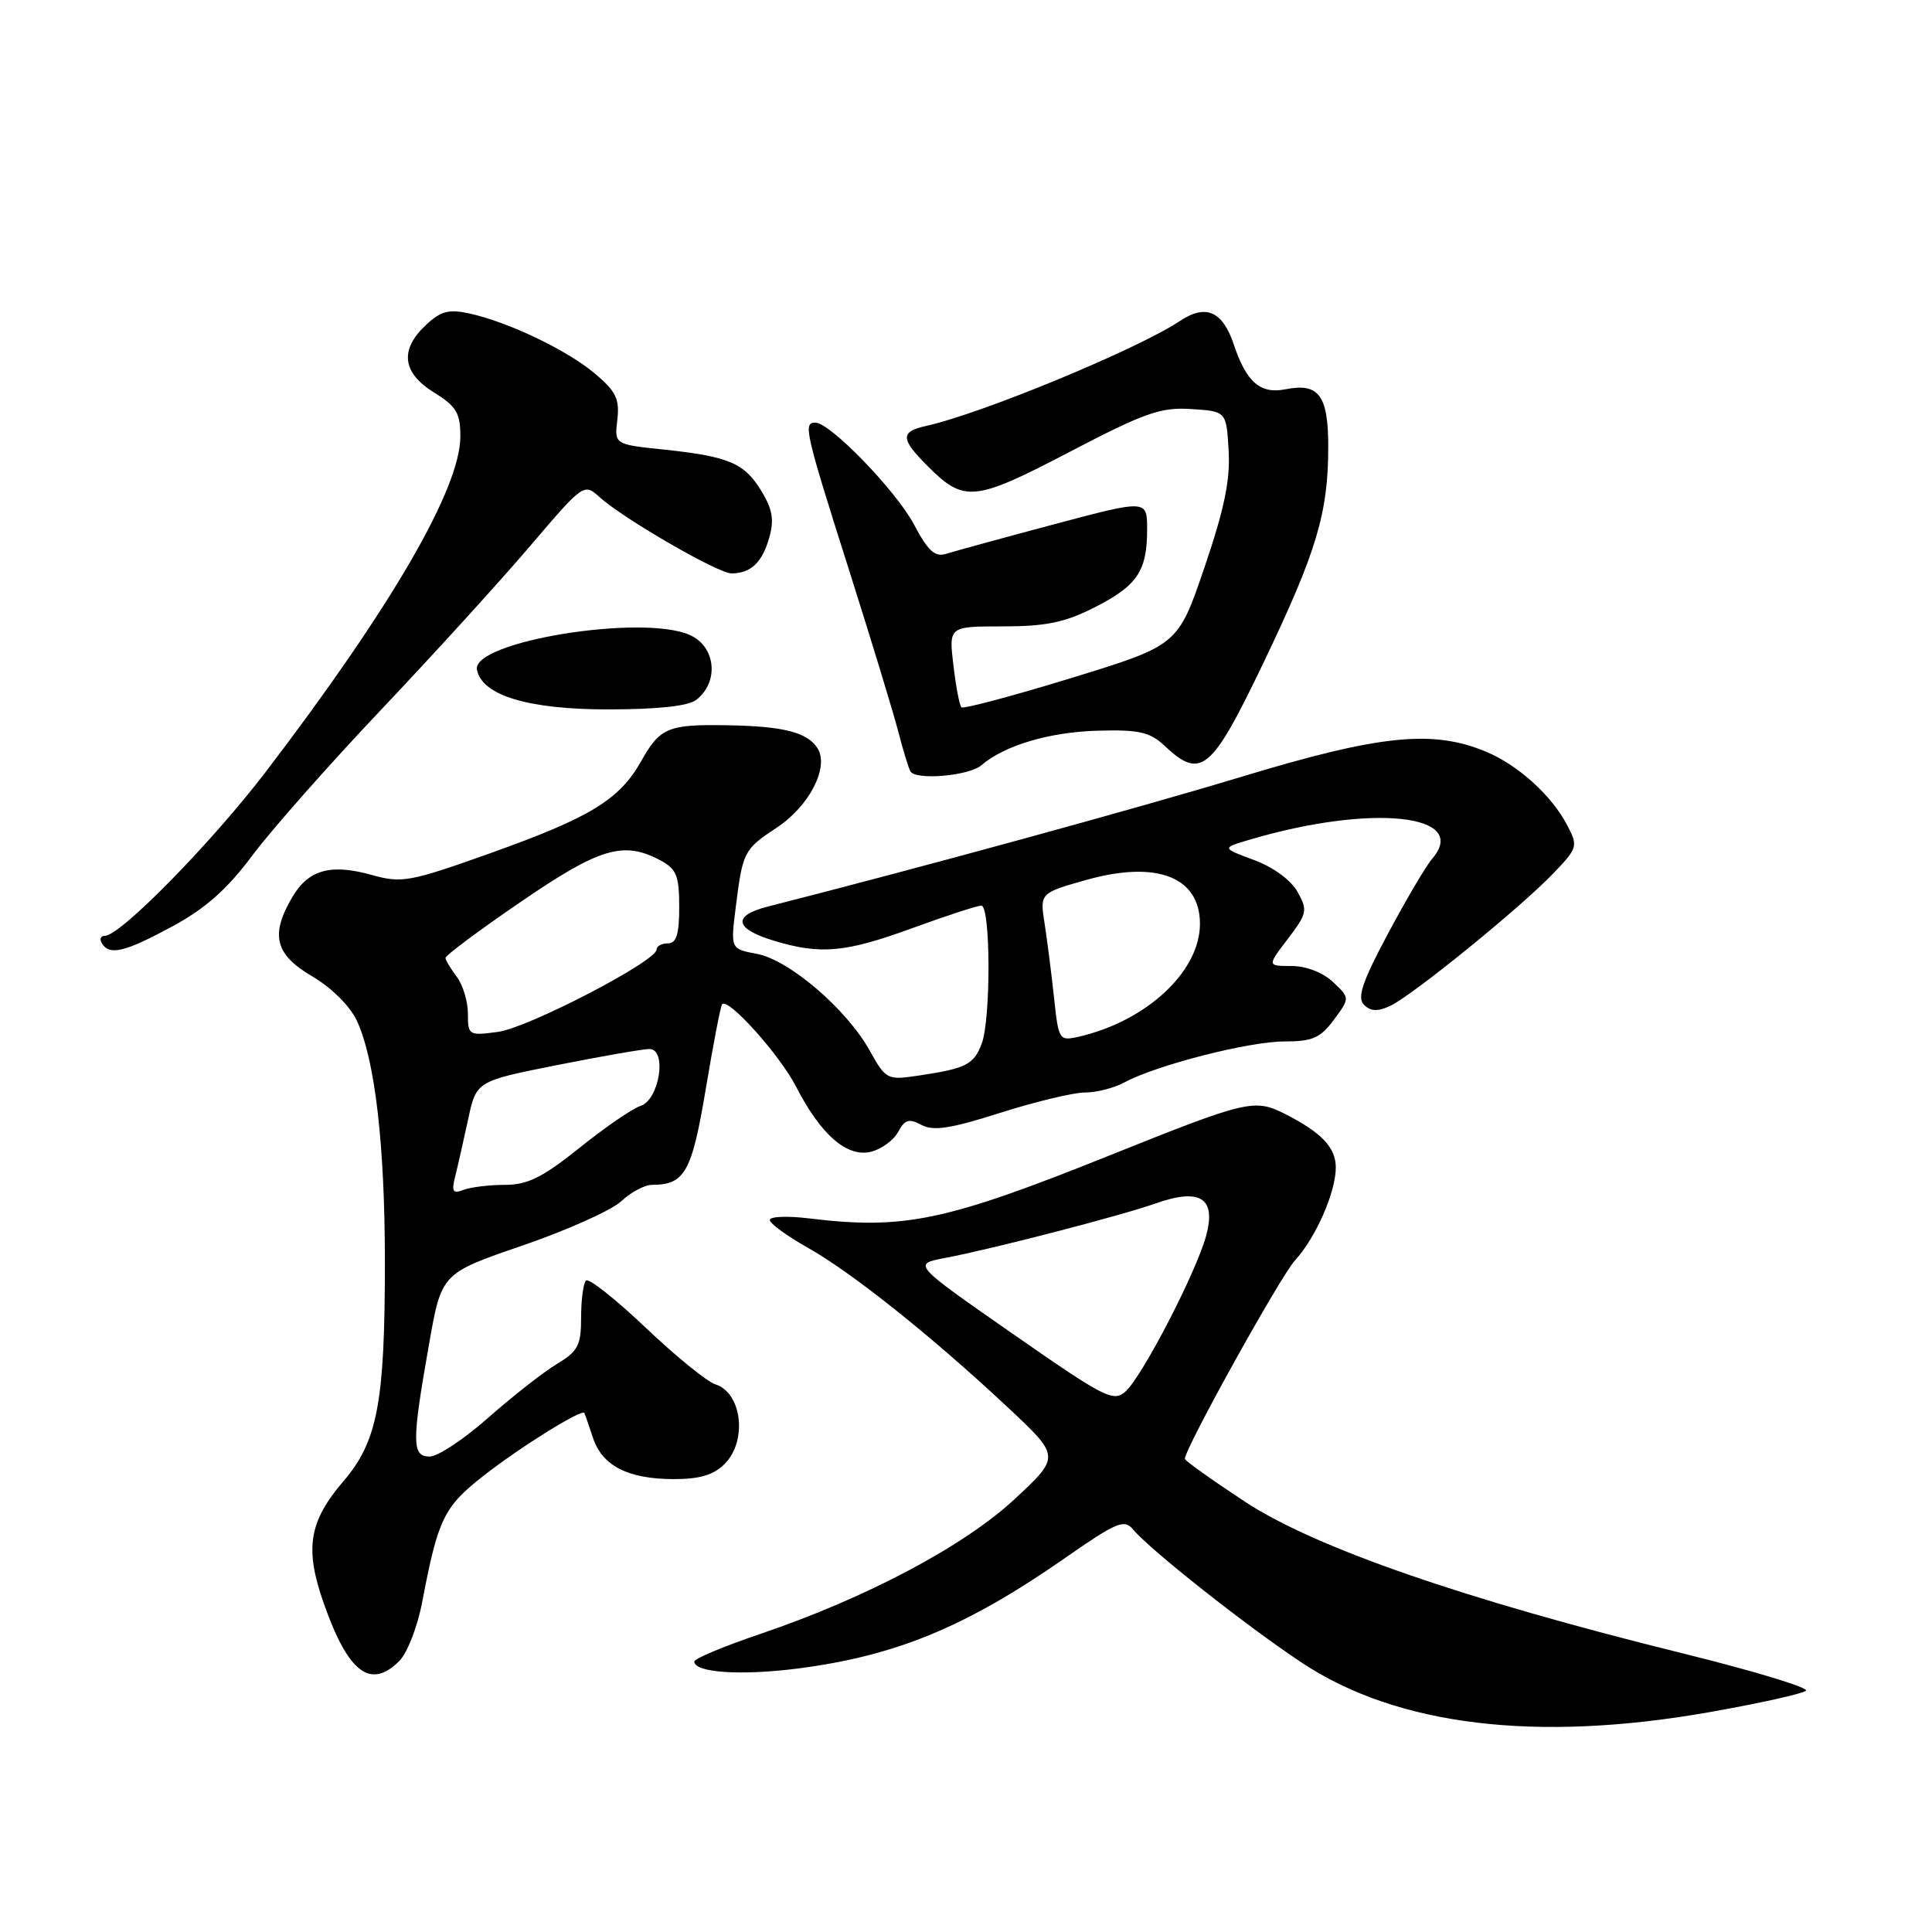<?xml version="1.0" encoding="UTF-8" standalone="no"?>
<!DOCTYPE svg PUBLIC "-//W3C//DTD SVG 1.1//EN" "http://www.w3.org/Graphics/SVG/1.1/DTD/svg11.dtd" >
<svg xmlns="http://www.w3.org/2000/svg" xmlns:xlink="http://www.w3.org/1999/xlink" version="1.1" viewBox="0 0 256 256">
 <g >
 <path fill="currentColor"
d=" M 226.45 226.88 C 233.08 225.71 238.86 224.43 239.30 224.03 C 239.73 223.63 232.39 221.41 222.97 219.08 C 194.05 211.94 174.26 205.08 164.99 199.00 C 160.60 196.11 157.00 193.55 157.00 193.30 C 157.00 191.92 169.67 169.10 171.60 167.00 C 174.35 164.00 177.00 157.97 177.00 154.69 C 177.00 152.05 175.11 150.06 170.26 147.60 C 166.23 145.56 165.27 145.78 147.00 153.11 C 125.33 161.81 119.78 162.97 107.25 161.45 C 104.36 161.09 102.00 161.19 102.00 161.65 C 102.00 162.12 104.27 163.77 107.04 165.33 C 112.87 168.61 123.48 177.07 133.50 186.45 C 140.50 193.00 140.50 193.00 134.50 198.59 C 127.79 204.85 114.82 211.73 100.70 216.52 C 95.91 218.14 92.00 219.78 92.00 220.16 C 92.00 221.63 98.09 222.05 105.61 221.10 C 118.68 219.43 128.00 215.59 141.16 206.42 C 147.95 201.69 148.97 201.26 150.13 202.65 C 152.37 205.35 165.18 215.47 172.52 220.33 C 185.11 228.68 203.55 230.91 226.45 226.88 Z  M 52.91 220.09 C 53.96 219.04 55.32 215.55 55.93 212.34 C 58.05 201.24 58.79 199.69 64.04 195.57 C 68.81 191.82 77.12 186.64 77.43 187.23 C 77.51 187.38 78.02 188.84 78.56 190.48 C 79.78 194.22 83.17 195.97 89.25 195.99 C 92.68 196.00 94.56 195.44 96.00 194.00 C 99.06 190.94 98.33 184.56 94.79 183.43 C 93.69 183.09 89.53 179.70 85.55 175.92 C 81.56 172.13 78.01 169.32 77.65 169.68 C 77.29 170.04 77.00 172.24 77.00 174.57 C 77.00 178.28 76.60 179.05 73.75 180.76 C 71.96 181.84 67.89 185.04 64.69 187.86 C 61.50 190.69 58.01 193.00 56.94 193.00 C 54.56 193.00 54.55 191.15 56.85 178.11 C 58.50 168.72 58.50 168.72 69.26 165.03 C 75.17 163.00 81.05 160.36 82.32 159.17 C 83.59 157.98 85.42 157.00 86.38 157.00 C 90.74 157.00 91.67 155.34 93.52 144.29 C 94.51 138.36 95.48 133.31 95.68 133.07 C 96.45 132.12 103.32 139.77 105.49 144.00 C 108.77 150.38 112.25 153.40 115.42 152.61 C 116.81 152.26 118.42 151.08 119.01 149.98 C 119.89 148.34 120.45 148.17 122.10 149.06 C 123.68 149.90 125.98 149.55 132.59 147.44 C 137.24 145.96 142.27 144.76 143.77 144.76 C 145.27 144.77 147.62 144.17 149.00 143.42 C 153.22 141.14 165.47 138.00 170.17 138.00 C 173.92 138.00 174.96 137.54 176.75 135.12 C 178.88 132.24 178.88 132.24 176.63 130.12 C 175.29 128.86 173.06 128.00 171.13 128.00 C 167.90 128.00 167.90 128.00 170.65 124.40 C 173.21 121.03 173.30 120.62 171.92 118.16 C 171.05 116.61 168.68 114.88 166.15 113.95 C 161.85 112.36 161.85 112.36 165.67 111.24 C 181.77 106.49 194.85 107.88 189.77 113.79 C 188.96 114.73 186.32 119.20 183.91 123.72 C 180.49 130.13 179.80 132.20 180.74 133.14 C 181.62 134.02 182.55 134.06 184.22 133.28 C 187.15 131.91 201.50 120.25 205.83 115.72 C 209.05 112.36 209.12 112.13 207.67 109.36 C 205.61 105.41 201.18 101.39 196.92 99.61 C 189.84 96.65 182.86 97.36 164.50 102.93 C 150.62 107.13 122.33 114.88 101.69 120.14 C 96.99 121.34 97.33 123.08 102.58 124.66 C 108.73 126.52 112.02 126.22 120.84 123.00 C 125.36 121.35 129.49 120.00 130.03 120.00 C 131.27 120.00 131.31 135.06 130.08 138.30 C 129.03 141.06 128.02 141.57 121.86 142.50 C 117.52 143.15 117.42 143.10 115.20 139.14 C 112.12 133.66 104.55 127.19 100.29 126.39 C 96.80 125.74 96.80 125.74 97.49 120.21 C 98.41 112.85 98.56 112.55 102.92 109.67 C 107.25 106.81 109.90 101.65 108.33 99.15 C 106.98 97.03 103.81 96.22 96.33 96.10 C 88.50 95.97 87.46 96.41 84.95 100.87 C 82.09 105.96 78.19 108.34 64.98 113.05 C 54.32 116.85 53.25 117.05 49.31 115.95 C 43.83 114.41 40.89 115.22 38.74 118.86 C 35.78 123.87 36.43 126.48 41.37 129.37 C 43.91 130.86 46.38 133.31 47.27 135.22 C 49.69 140.39 51.00 151.66 51.00 167.31 C 51.00 185.83 50.02 190.99 45.53 196.24 C 40.92 201.62 40.34 205.18 42.90 212.45 C 46.13 221.65 49.09 223.91 52.91 220.09 Z  M 22.84 122.75 C 27.21 120.39 30.09 117.84 33.40 113.40 C 35.89 110.05 43.61 101.31 50.56 93.98 C 57.50 86.65 66.37 76.90 70.27 72.32 C 77.31 64.06 77.38 64.01 79.43 65.86 C 82.60 68.73 95.18 76.00 96.94 75.98 C 99.49 75.96 100.98 74.55 101.92 71.28 C 102.60 68.90 102.37 67.50 100.90 65.08 C 98.63 61.35 96.61 60.49 87.96 59.57 C 81.41 58.89 81.41 58.89 81.80 55.61 C 82.12 52.88 81.62 51.85 78.84 49.51 C 75.16 46.40 67.35 42.66 62.17 41.53 C 59.46 40.94 58.38 41.23 56.42 43.08 C 52.93 46.35 53.30 49.40 57.50 52.00 C 60.47 53.84 61.00 54.72 61.00 57.83 C 61.00 64.71 51.88 80.43 35.27 102.20 C 28.05 111.66 15.95 124.00 13.90 124.00 C 13.34 124.00 13.16 124.45 13.50 125.00 C 14.52 126.65 16.52 126.17 22.84 122.75 Z  M 130.04 101.40 C 133.09 98.77 139.06 97.00 145.46 96.82 C 150.94 96.67 152.36 96.99 154.31 98.82 C 159.15 103.37 160.53 102.20 167.45 87.75 C 174.47 73.09 176.00 67.97 176.00 59.18 C 176.00 52.38 174.75 50.70 170.34 51.58 C 167.01 52.25 165.16 50.65 163.50 45.69 C 162.01 41.22 159.79 40.24 156.35 42.53 C 150.73 46.27 130.10 54.80 122.75 56.43 C 119.26 57.20 119.29 58.14 122.95 61.79 C 127.76 66.61 129.11 66.47 141.71 59.89 C 151.69 54.68 153.79 53.94 157.84 54.20 C 162.50 54.50 162.50 54.50 162.80 59.71 C 163.03 63.61 162.22 67.49 159.59 75.21 C 156.08 85.50 156.08 85.50 141.96 89.84 C 134.20 92.22 127.64 93.97 127.39 93.72 C 127.14 93.47 126.66 90.96 126.33 88.14 C 125.72 83.00 125.72 83.00 132.89 83.00 C 138.56 83.00 141.10 82.48 145.00 80.50 C 150.69 77.62 152.00 75.68 152.00 70.16 C 152.00 66.19 152.00 66.19 139.64 69.48 C 132.85 71.29 126.43 73.05 125.39 73.38 C 123.89 73.85 122.98 73.03 121.11 69.50 C 118.73 65.02 110.00 56.00 108.04 56.00 C 106.41 56.00 106.66 57.13 112.44 75.34 C 115.44 84.78 118.41 94.53 119.04 97.00 C 119.68 99.47 120.40 101.82 120.64 102.22 C 121.38 103.42 128.40 102.81 130.04 101.40 Z  M 92.24 92.75 C 95.30 90.40 94.87 85.72 91.45 84.16 C 85.20 81.31 62.46 85.00 63.20 88.75 C 63.87 92.15 69.98 94.00 80.54 94.00 C 87.07 94.00 91.19 93.56 92.24 92.75 Z  M 134.17 176.72 C 120.92 167.50 120.92 167.50 125.21 166.69 C 131.53 165.49 148.40 161.12 153.10 159.47 C 159.04 157.37 161.18 158.73 159.82 163.74 C 158.50 168.60 151.39 182.33 149.15 184.37 C 147.54 185.82 146.40 185.24 134.17 176.72 Z  M 60.31 155.90 C 60.65 154.56 61.41 151.17 62.02 148.36 C 63.11 143.26 63.11 143.26 73.81 141.13 C 79.69 139.96 85.20 139.00 86.05 139.00 C 88.43 139.00 87.37 145.75 84.87 146.54 C 83.81 146.88 80.18 149.37 76.81 152.08 C 71.90 156.01 69.92 157.00 66.92 157.00 C 64.85 157.00 62.38 157.30 61.43 157.66 C 60.00 158.21 59.81 157.91 60.31 155.90 Z  M 139.67 132.23 C 139.33 129.08 138.77 124.66 138.42 122.41 C 137.78 118.33 137.78 118.33 144.00 116.58 C 153.28 113.98 159.00 116.20 159.00 122.42 C 159.00 128.74 151.88 135.34 142.89 137.38 C 140.35 137.95 140.26 137.80 139.67 132.23 Z  M 62.00 134.32 C 62.00 132.71 61.34 130.51 60.53 129.44 C 59.72 128.37 59.05 127.24 59.03 126.93 C 59.01 126.61 63.49 123.27 68.99 119.51 C 79.47 112.33 82.62 111.39 87.50 114.00 C 89.64 115.14 90.00 116.04 90.00 120.17 C 90.00 123.80 89.63 125.00 88.50 125.00 C 87.67 125.00 87.00 125.37 87.00 125.82 C 87.00 127.36 70.00 136.19 65.99 136.73 C 62.12 137.25 62.00 137.18 62.00 134.32 Z "/>
</g>
</svg>